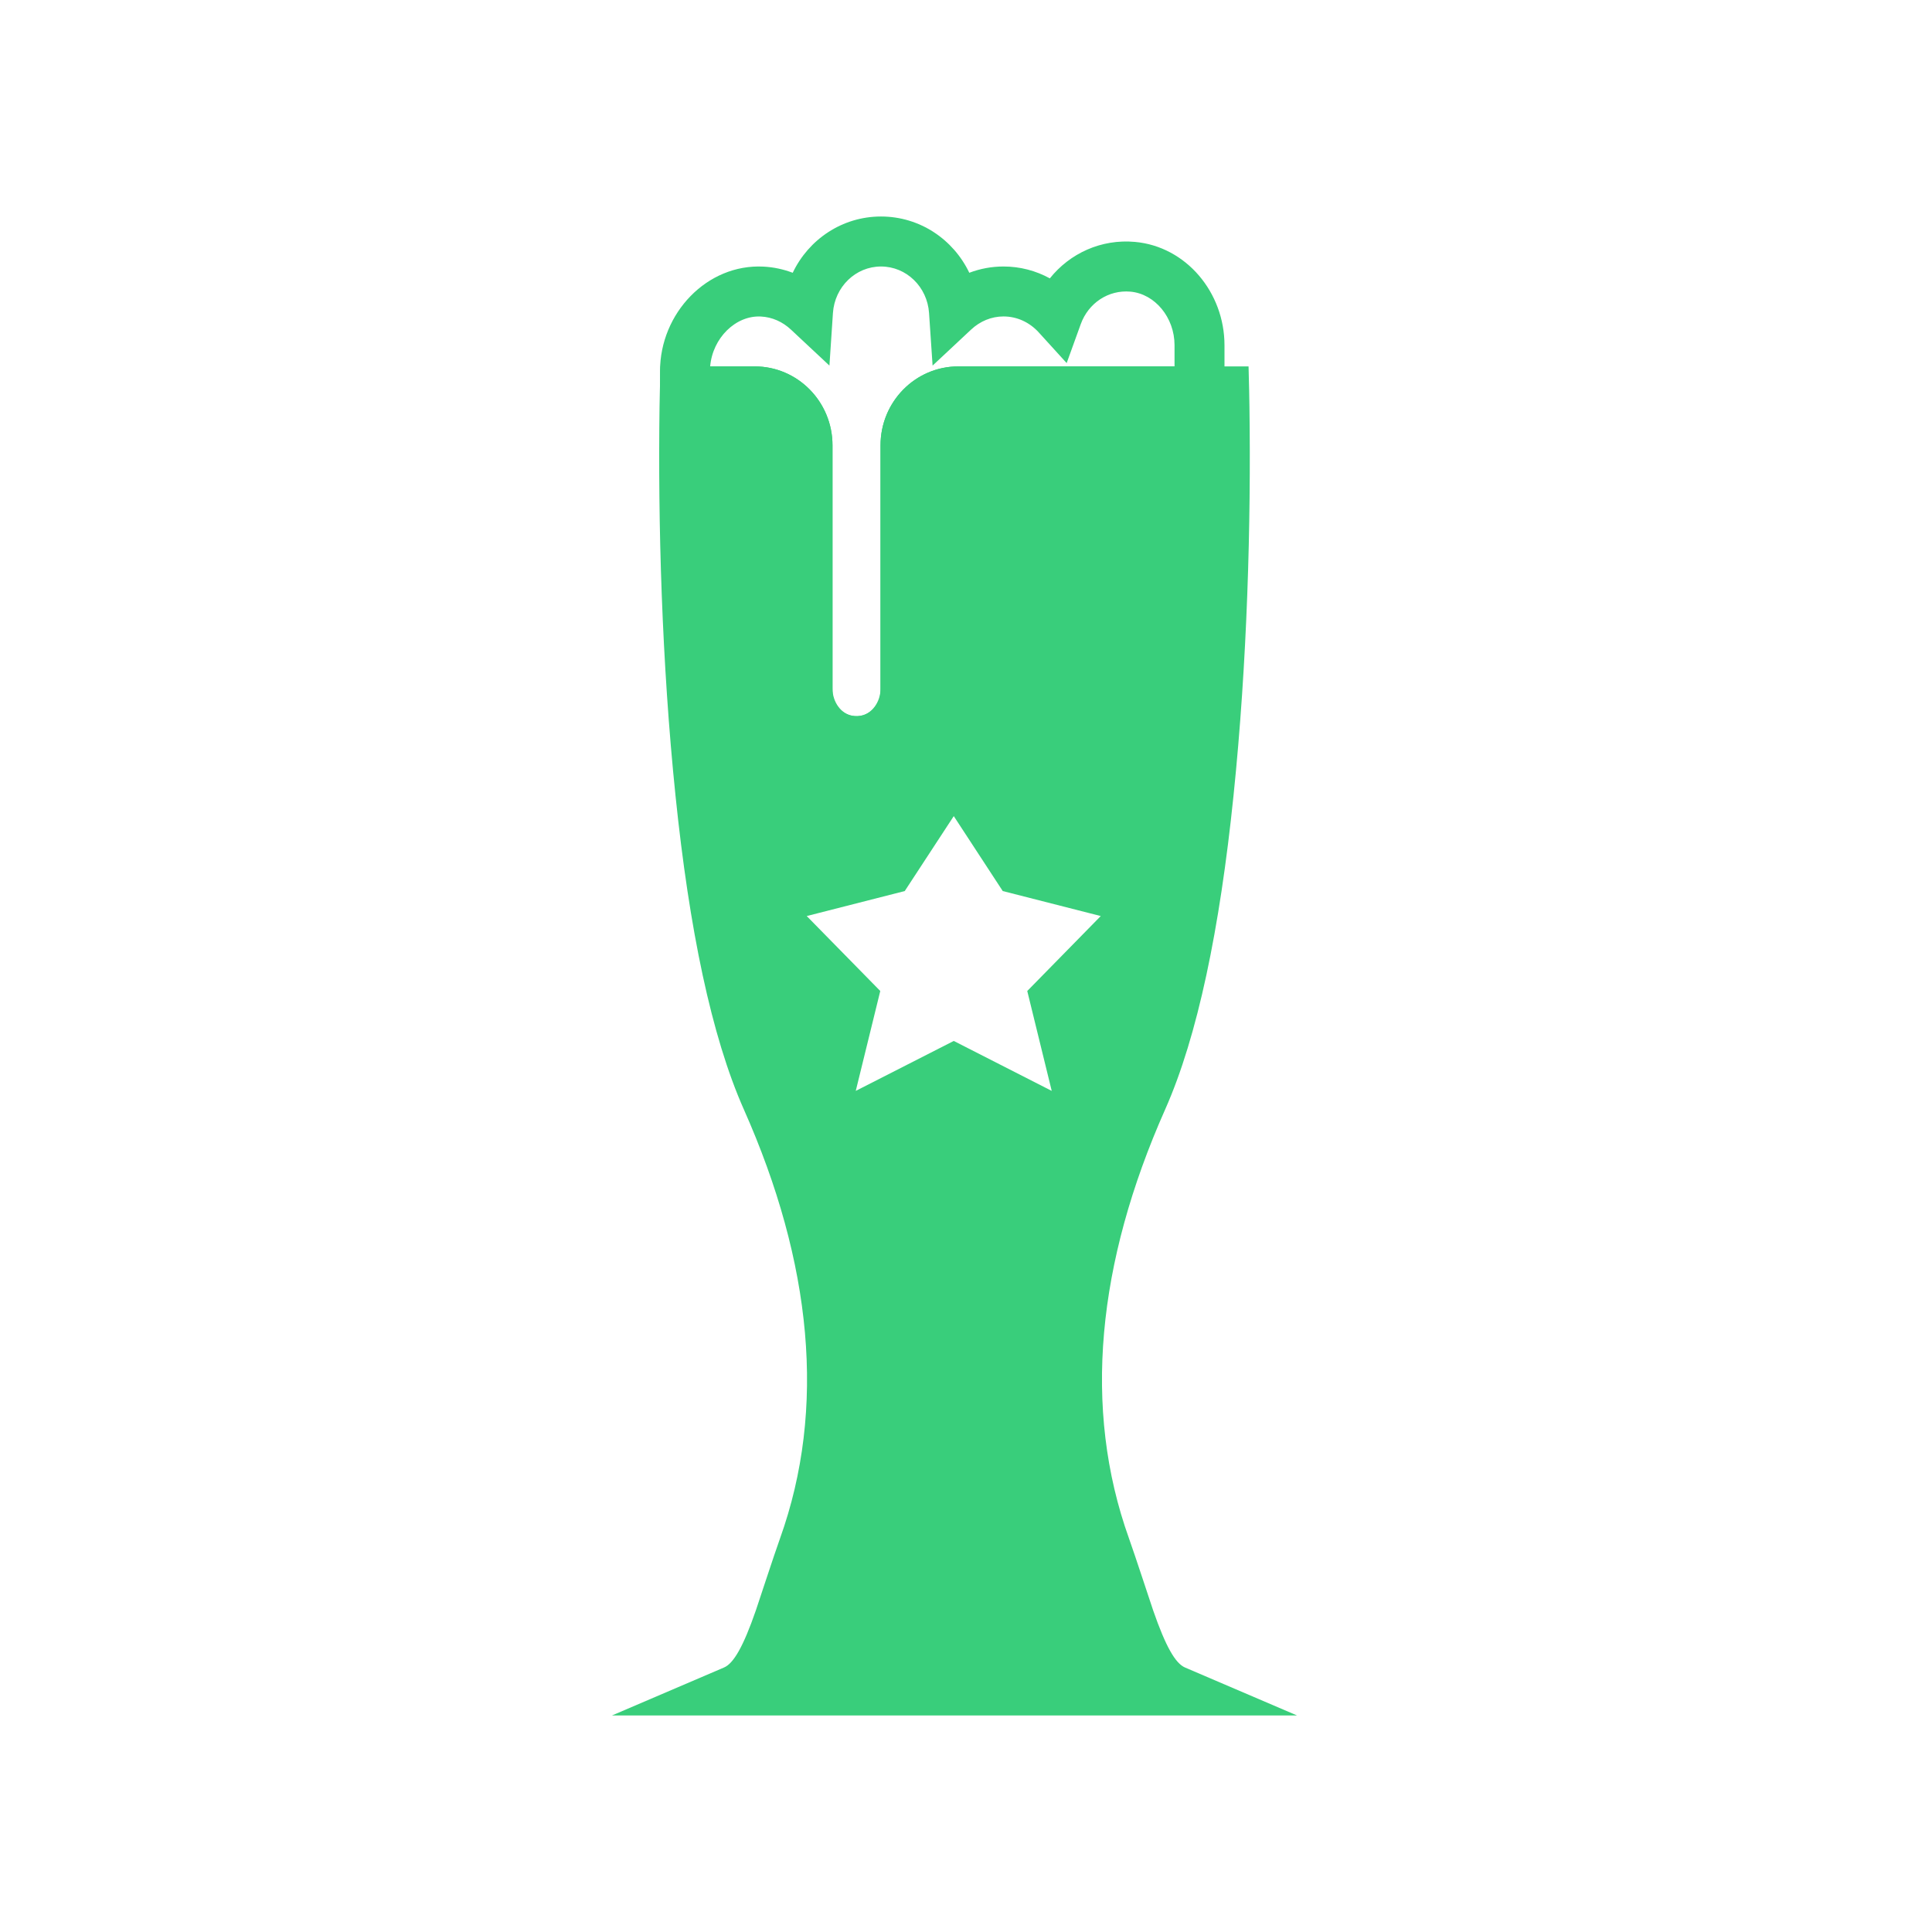 <?xml version="1.0" encoding="UTF-8"?>
<svg width="48px" height="48px" viewBox="0 0 48 48" version="1.1" xmlns="http://www.w3.org/2000/svg"
		 xmlns:xlink="http://www.w3.org/1999/xlink">
	<!-- Generator: Sketch 43.1 (39012) - http://www.bohemiancoding.com/sketch -->
	<title>sportbar-green</title>
	<desc>Created with Sketch.</desc>
	<defs></defs>
	<g id="UI-KIT" stroke="none" stroke-width="1" fill="none" fill-rule="evenodd">
		<g id="sportbar-green" fill-rule="nonzero" fill="#39CE7B">
			<path
				d="M18.749,9.103 C19.82,9.103 20.683,9.984 20.683,11.063 L20.683,17.106 C20.683,17.449 20.906,17.74 21.176,17.785 C21.547,17.846 21.876,17.558 21.876,17.172 L21.876,11.063 C21.876,9.984 22.74,9.103 23.81,9.103 L29.181,9.103 L29.181,8.577 C29.181,7.886 28.693,7.301 28.086,7.246 C27.538,7.197 27.041,7.528 26.851,8.053 L26.501,9.021 L25.808,8.259 C25.578,8.006 25.266,7.862 24.932,7.862 C24.633,7.862 24.35,7.979 24.126,8.189 L23.17,9.083 L23.082,7.777 C23.038,7.124 22.517,6.621 21.888,6.621 C21.26,6.621 20.738,7.124 20.694,7.777 L20.607,9.083 L19.651,8.189 C19.442,7.993 19.182,7.878 18.905,7.864 C18.277,7.831 17.703,8.4 17.644,9.103 L18.749,9.103 Z M28.198,6.01 C29.47,6.125 30.422,7.267 30.422,8.577 L30.422,10.345 L23.81,10.345 C23.431,10.345 23.118,10.664 23.118,11.063 L23.118,17.172 C23.118,18.315 22.11,19.197 20.974,19.009 C20.076,18.86 19.442,18.032 19.442,17.106 L19.442,11.063 C19.442,10.664 19.129,10.345 18.749,10.345 L16.398,10.345 L16.398,9.221 C16.398,7.782 17.566,6.551 18.97,6.624 C19.221,6.637 19.465,6.69 19.695,6.777 C20.09,5.948 20.924,5.379 21.888,5.379 C22.853,5.379 23.686,5.948 24.082,6.777 C24.35,6.675 24.637,6.621 24.932,6.621 C25.342,6.621 25.735,6.725 26.083,6.916 C26.581,6.293 27.36,5.934 28.198,6.01 Z"
				id="Shape"></path>
			<path
				d="M28.05,38.223 C28.196,38.63 28.605,39.881 28.65,40.01 C28.964,40.916 29.205,41.328 29.442,41.429 L32.224,42.62 L15.205,42.62 L17.987,41.429 C18.224,41.328 18.466,40.915 18.78,40.007 C18.825,39.877 19.233,38.629 19.379,38.223 C20.538,34.99 20.171,31.368 18.481,27.564 C17.673,25.744 17.124,23.077 16.783,19.771 C16.44,16.449 16.346,12.989 16.386,10.107 C16.389,9.914 16.392,9.779 16.394,9.708 L16.409,9.103 L18.75,9.103 C19.82,9.103 20.683,9.983 20.683,11.063 L20.683,17.172 C20.683,17.558 21.013,17.846 21.383,17.784 C21.654,17.739 21.877,17.449 21.877,17.106 L21.877,11.063 C21.877,9.983 22.739,9.103 23.81,9.103 L31.02,9.103 L31.035,9.708 C31.037,9.78 31.04,9.915 31.042,10.108 C31.083,12.99 30.989,16.449 30.646,19.771 C30.305,23.077 29.756,25.744 28.948,27.564 C27.258,31.369 26.891,34.99 28.05,38.223 Z M27.348,22.759 L24.913,22.138 L23.696,20.276 L22.478,22.138 L20.043,22.759 L21.87,24.621 L21.261,27.103 L23.696,25.862 L26.13,27.103 L25.522,24.621 L27.348,22.759 Z"
				id="Combined-Shape"></path>
		</g>
	</g>
</svg>

